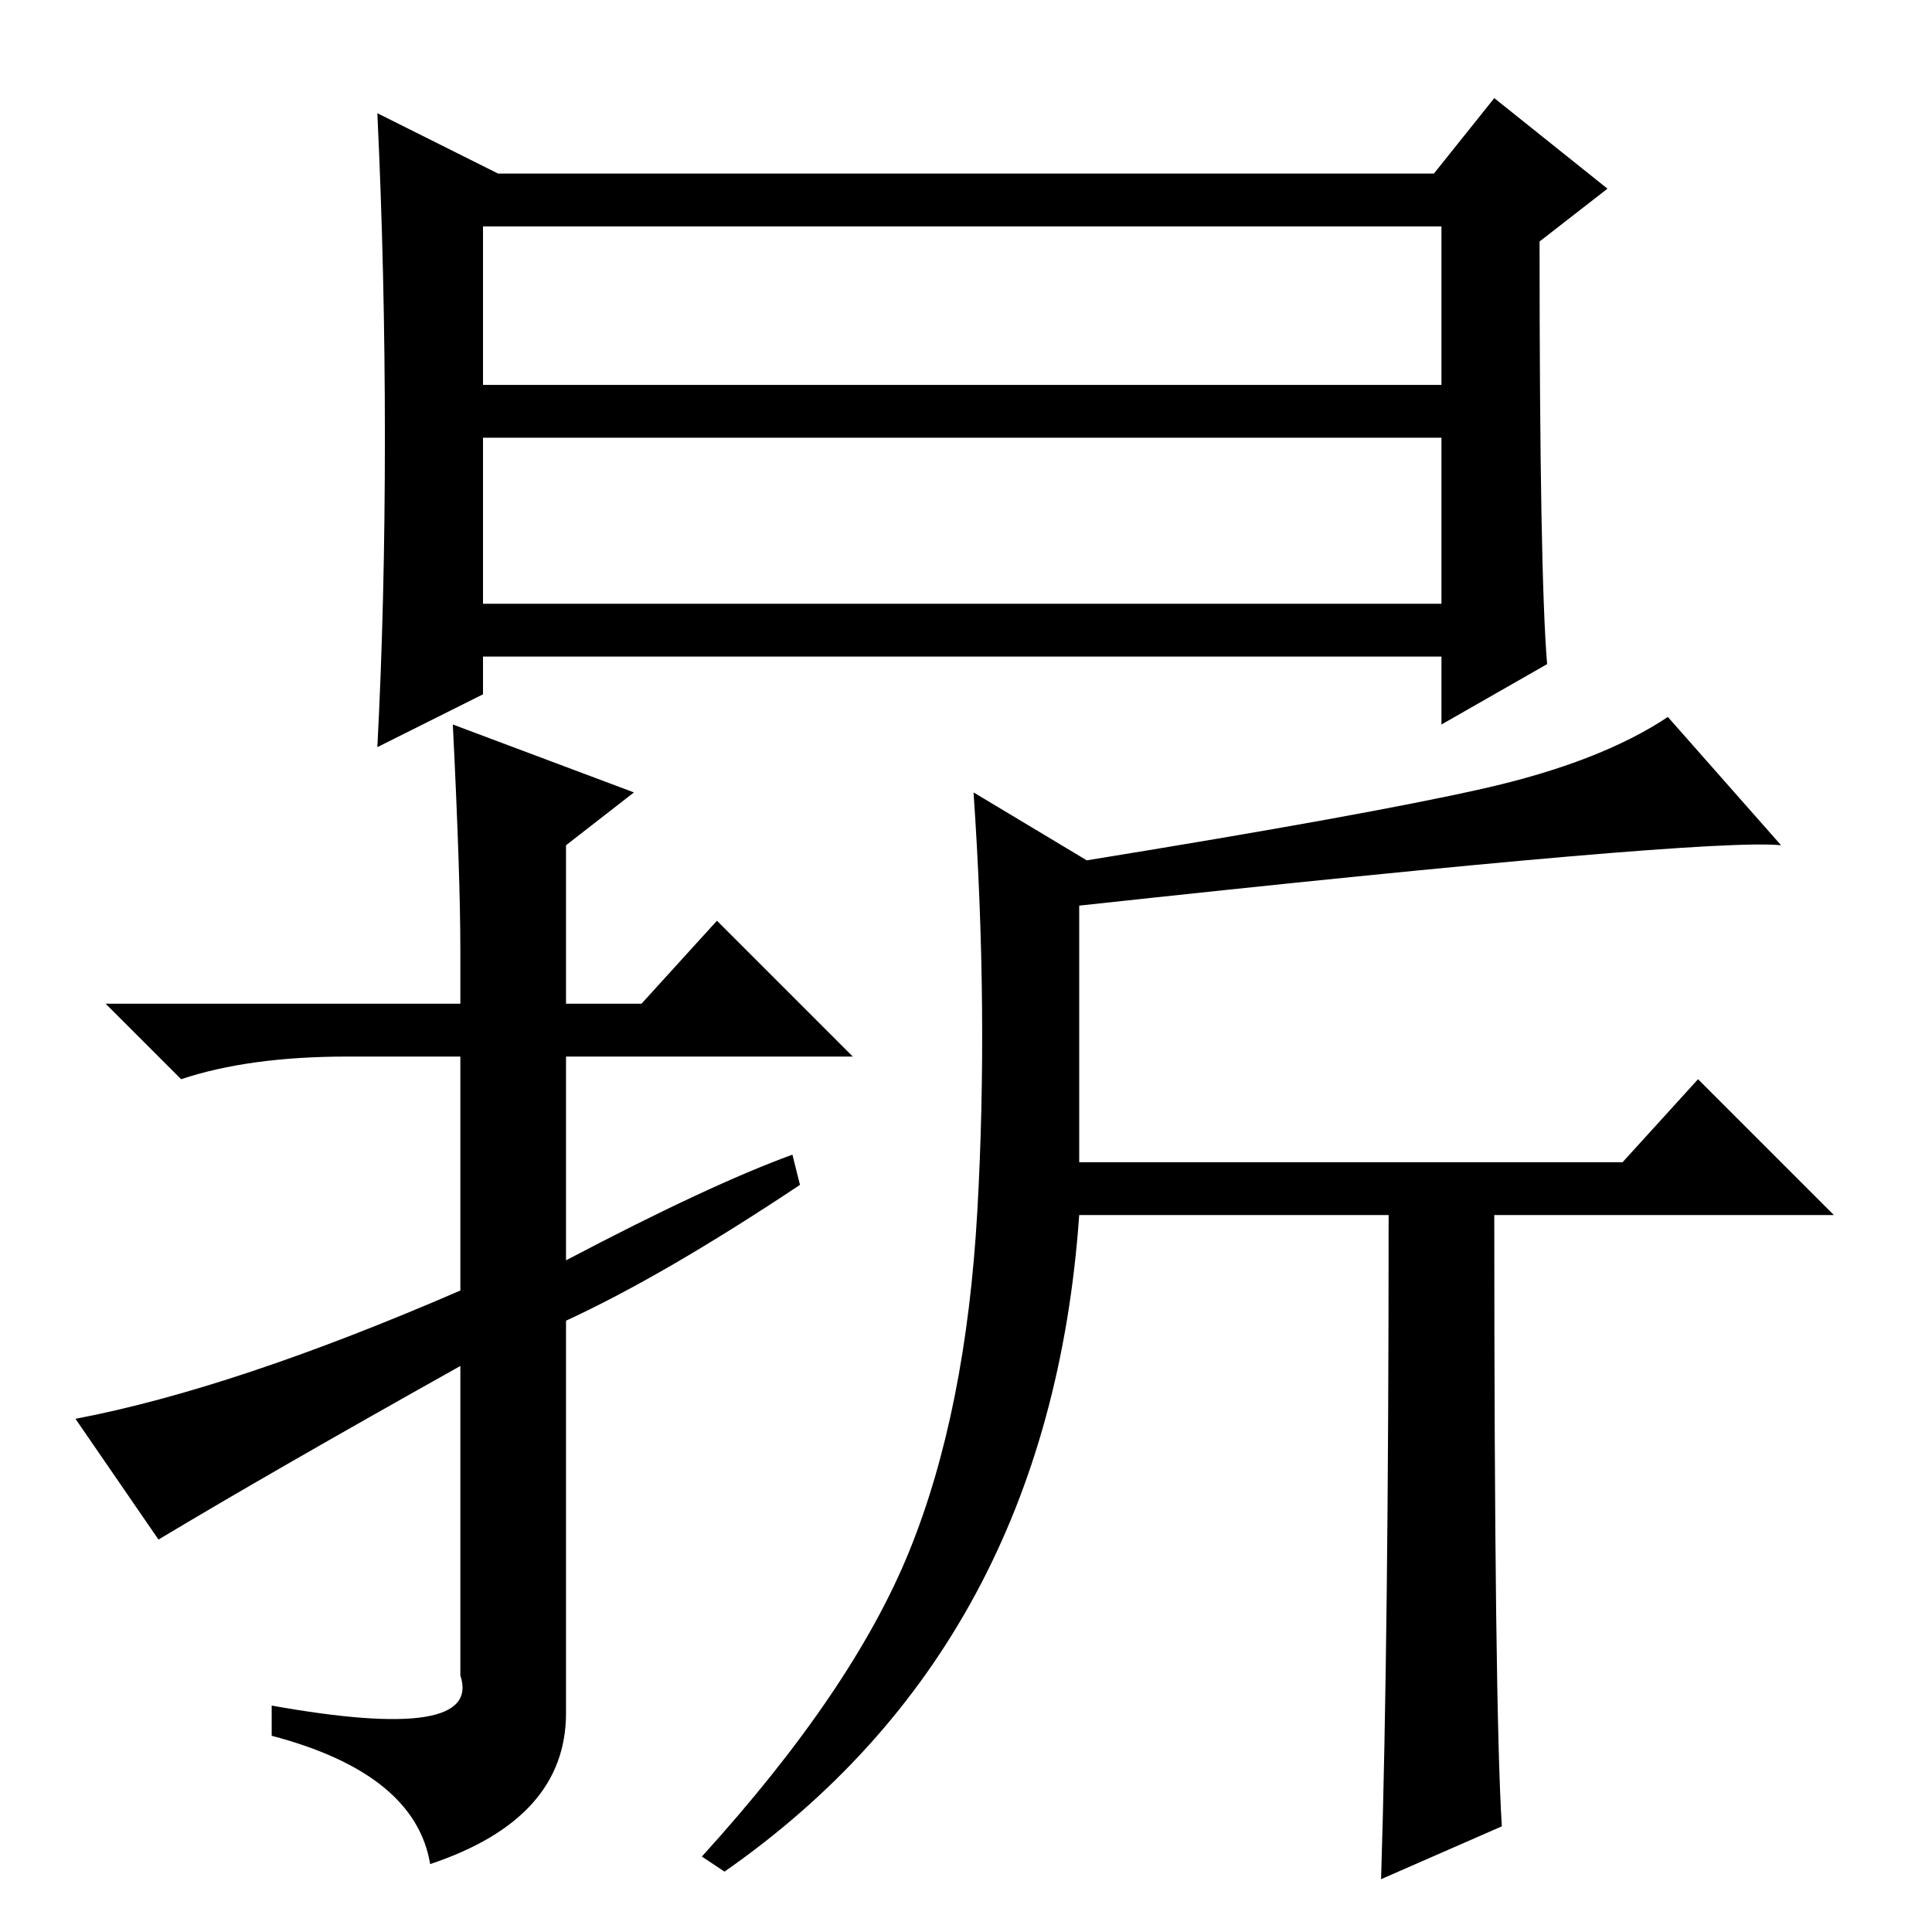 <?xml version="1.0" standalone="no"?>
<!DOCTYPE svg PUBLIC "-//W3C//DTD SVG 1.1//EN" "http://www.w3.org/Graphics/SVG/1.1/DTD/svg11.dtd" >
<svg xmlns="http://www.w3.org/2000/svg" xmlns:xlink="http://www.w3.org/1999/xlink" version="1.1" viewBox="0 -36 256 256">
  <g transform="matrix(1 0 0 -1 0 220)">
   <path fill="currentColor"
d="M64 176h127v22h-127v-22zM205 168l-14 -8v9h-127v-5l-14 -7q1 19 1 41t-1 43l16 -8h124l8 10l15 -12l-9 -7q0 -44 1 -56zM64 205h127v21h-127v-21zM46 116q-13 0 -22 -3l-10 10h47v7q0 10 -1 30l24 -9l-9 -7v-21h10l10 11l18 -18h-38v-27q19 10 30 14l1 -4
q-18 -12 -31 -18v-52q0 -14 -18 -20q-2 12 -21 17v4q28 -5 25 4v41q-25 -14 -40 -23l-11 16q21 4 51 17v31h-15zM143 102h72l10 11l18 -18h-45q0 -65 1 -81l-16 -7q1 32 1 88h-41q-4 -57 -47 -87l-3 2q20 22 27.5 40.5t9 45t-0.5 55.5l15 -9q37 6 52.5 9.5t24.5 9.5l15 -17
q-10 1 -93 -8v-34z" />
  </g>

</svg>
